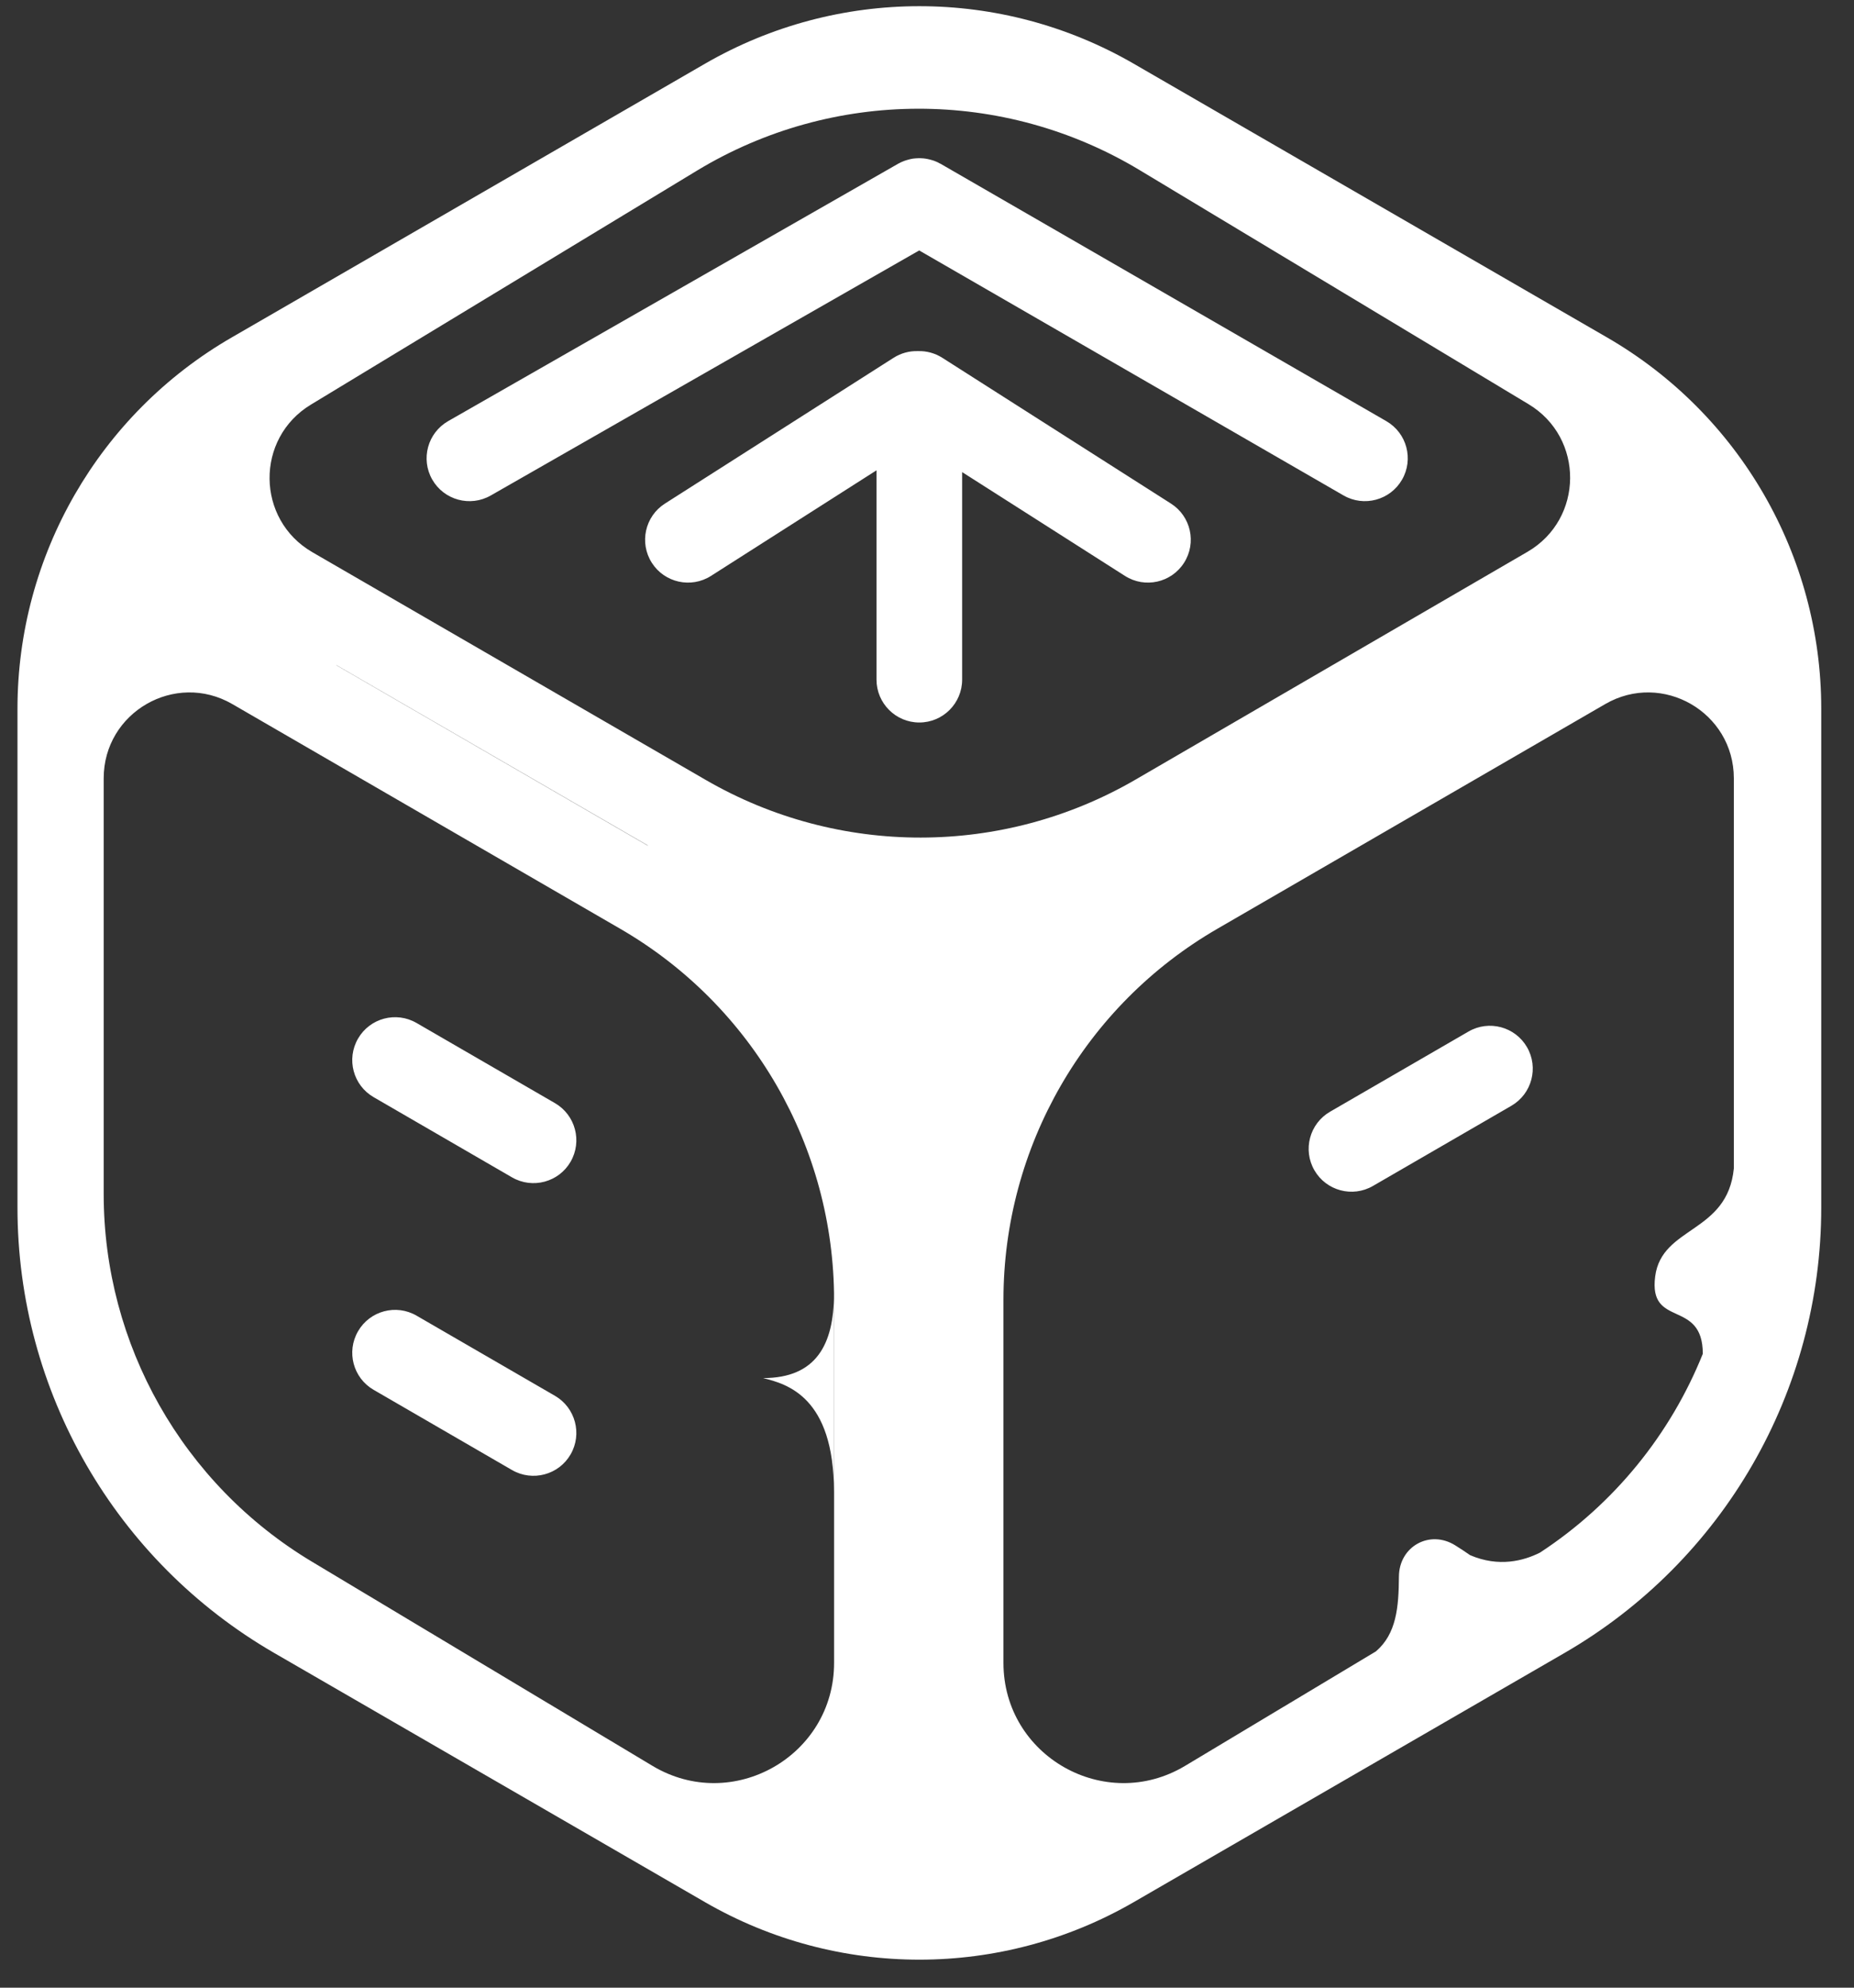 <svg width="42" height="45" viewBox="0 0 42 45" fill="none" xmlns="http://www.w3.org/2000/svg">
<rect x="0" y="0" width="42" height="45" fill="#333333" stroke="none"/>
<path d="M15.97 1.443C18.975 -0.294 22.679 -0.294 25.684 1.443L36.41 7.642C39.41 9.377 41.258 12.579 41.258 16.045V27.34C41.258 31.5 39.04 35.343 35.439 37.424L25.684 43.063C22.679 44.8 18.975 44.8 15.97 43.063L6.215 37.424C2.614 35.343 0.396 31.5 0.396 27.34V16.045C0.396 12.579 2.245 9.376 5.245 7.642L15.97 1.443ZM5.263 15.94C3.969 15.191 2.349 16.125 2.349 17.62V27.031C2.349 30.442 4.141 33.603 7.067 35.356L14.781 39.978C16.592 41.063 18.895 39.758 18.895 37.647V29.428C18.895 25.965 17.049 22.763 14.052 21.028L5.263 15.94ZM39.278 17.62C39.277 16.125 37.658 15.191 36.364 15.94L27.576 21.028C24.578 22.763 22.732 25.965 22.732 29.428V37.647C22.732 39.759 25.036 41.063 26.847 39.978L31.169 37.387C31.635 36.989 31.686 36.387 31.691 35.691C31.696 35.009 32.39 34.624 32.968 34.987C33.089 35.063 33.204 35.138 33.303 35.208C33.956 35.488 34.519 35.335 34.887 35.15C36.57 34.048 37.844 32.468 38.575 30.649C38.573 29.395 37.342 30.083 37.496 28.897C37.645 27.753 39.134 27.929 39.278 26.452V17.62ZM18.892 33.773C18.892 31.617 17.822 31.332 17.287 31.199C18.491 31.199 18.892 30.436 18.892 29.293V33.773ZM8.111 30.139C8.379 29.675 8.973 29.517 9.437 29.786L12.573 31.601C13.036 31.87 13.194 32.464 12.926 32.927C12.658 33.391 12.063 33.549 11.599 33.281L8.464 31.465C8 31.197 7.842 30.603 8.111 30.139ZM33.266 23.354C33.73 23.085 34.324 23.244 34.592 23.707C34.861 24.171 34.702 24.765 34.239 25.034L31.103 26.849C30.639 27.118 30.045 26.959 29.777 26.496C29.508 26.032 29.666 25.438 30.13 25.169L33.266 23.354ZM8.111 23.513C8.379 23.049 8.973 22.891 9.437 23.16L12.573 24.975C13.036 25.244 13.194 25.837 12.926 26.301C12.658 26.765 12.063 26.923 11.599 26.655L8.464 24.839C8 24.571 7.842 23.977 8.111 23.513ZM7.623 15.063L14.673 19.144V19.139L7.617 15.056C7.619 15.058 7.621 15.061 7.623 15.063ZM25.815 3.85C22.727 1.993 18.865 1.999 15.784 3.866L7.042 9.161C5.78 9.925 5.799 11.761 7.075 12.501L15.989 17.658C19 19.4 22.715 19.397 25.724 17.65L34.603 12.493C35.88 11.751 35.894 9.912 34.628 9.151L25.815 3.85ZM20.801 7.949C20.988 7.944 21.178 7.993 21.348 8.101L26.527 11.401C26.979 11.689 27.112 12.289 26.823 12.741C26.535 13.193 25.936 13.326 25.484 13.038L21.796 10.688V15.386C21.796 15.922 21.362 16.357 20.826 16.357C20.291 16.357 19.856 15.922 19.856 15.386V10.648L16.107 13.038C15.655 13.326 15.054 13.193 14.766 12.741C14.478 12.289 14.611 11.689 15.063 11.401L20.242 8.101C20.412 7.993 20.602 7.944 20.789 7.949H20.801ZM20.87 3.583C20.888 3.583 20.906 3.585 20.923 3.586C20.938 3.588 20.953 3.59 20.968 3.592C20.983 3.595 20.998 3.597 21.013 3.6C21.03 3.603 21.047 3.607 21.065 3.612C21.076 3.615 21.087 3.617 21.098 3.621C21.117 3.626 21.135 3.632 21.154 3.638C21.166 3.643 21.179 3.648 21.192 3.653C21.209 3.66 21.226 3.667 21.244 3.675C21.255 3.681 21.266 3.688 21.278 3.694C21.288 3.7 21.3 3.704 21.311 3.71L31.406 9.535C31.87 9.803 32.029 10.396 31.761 10.86C31.493 11.324 30.899 11.484 30.435 11.216L20.823 5.67L11.117 11.218C10.651 11.484 10.058 11.322 9.792 10.857C9.526 10.392 9.688 9.799 10.154 9.533L20.344 3.708C20.353 3.703 20.362 3.699 20.371 3.694C20.385 3.687 20.399 3.68 20.412 3.673C20.431 3.664 20.451 3.657 20.47 3.649C20.48 3.645 20.489 3.642 20.499 3.638C20.514 3.633 20.529 3.628 20.543 3.624C20.563 3.617 20.583 3.612 20.604 3.607C20.614 3.604 20.625 3.602 20.635 3.6C20.651 3.597 20.667 3.594 20.683 3.591C20.702 3.588 20.721 3.587 20.741 3.585C20.753 3.584 20.767 3.583 20.78 3.583C20.788 3.582 20.796 3.582 20.804 3.582H20.852C20.858 3.582 20.864 3.582 20.87 3.583Z" fill="white"/>
</svg>
